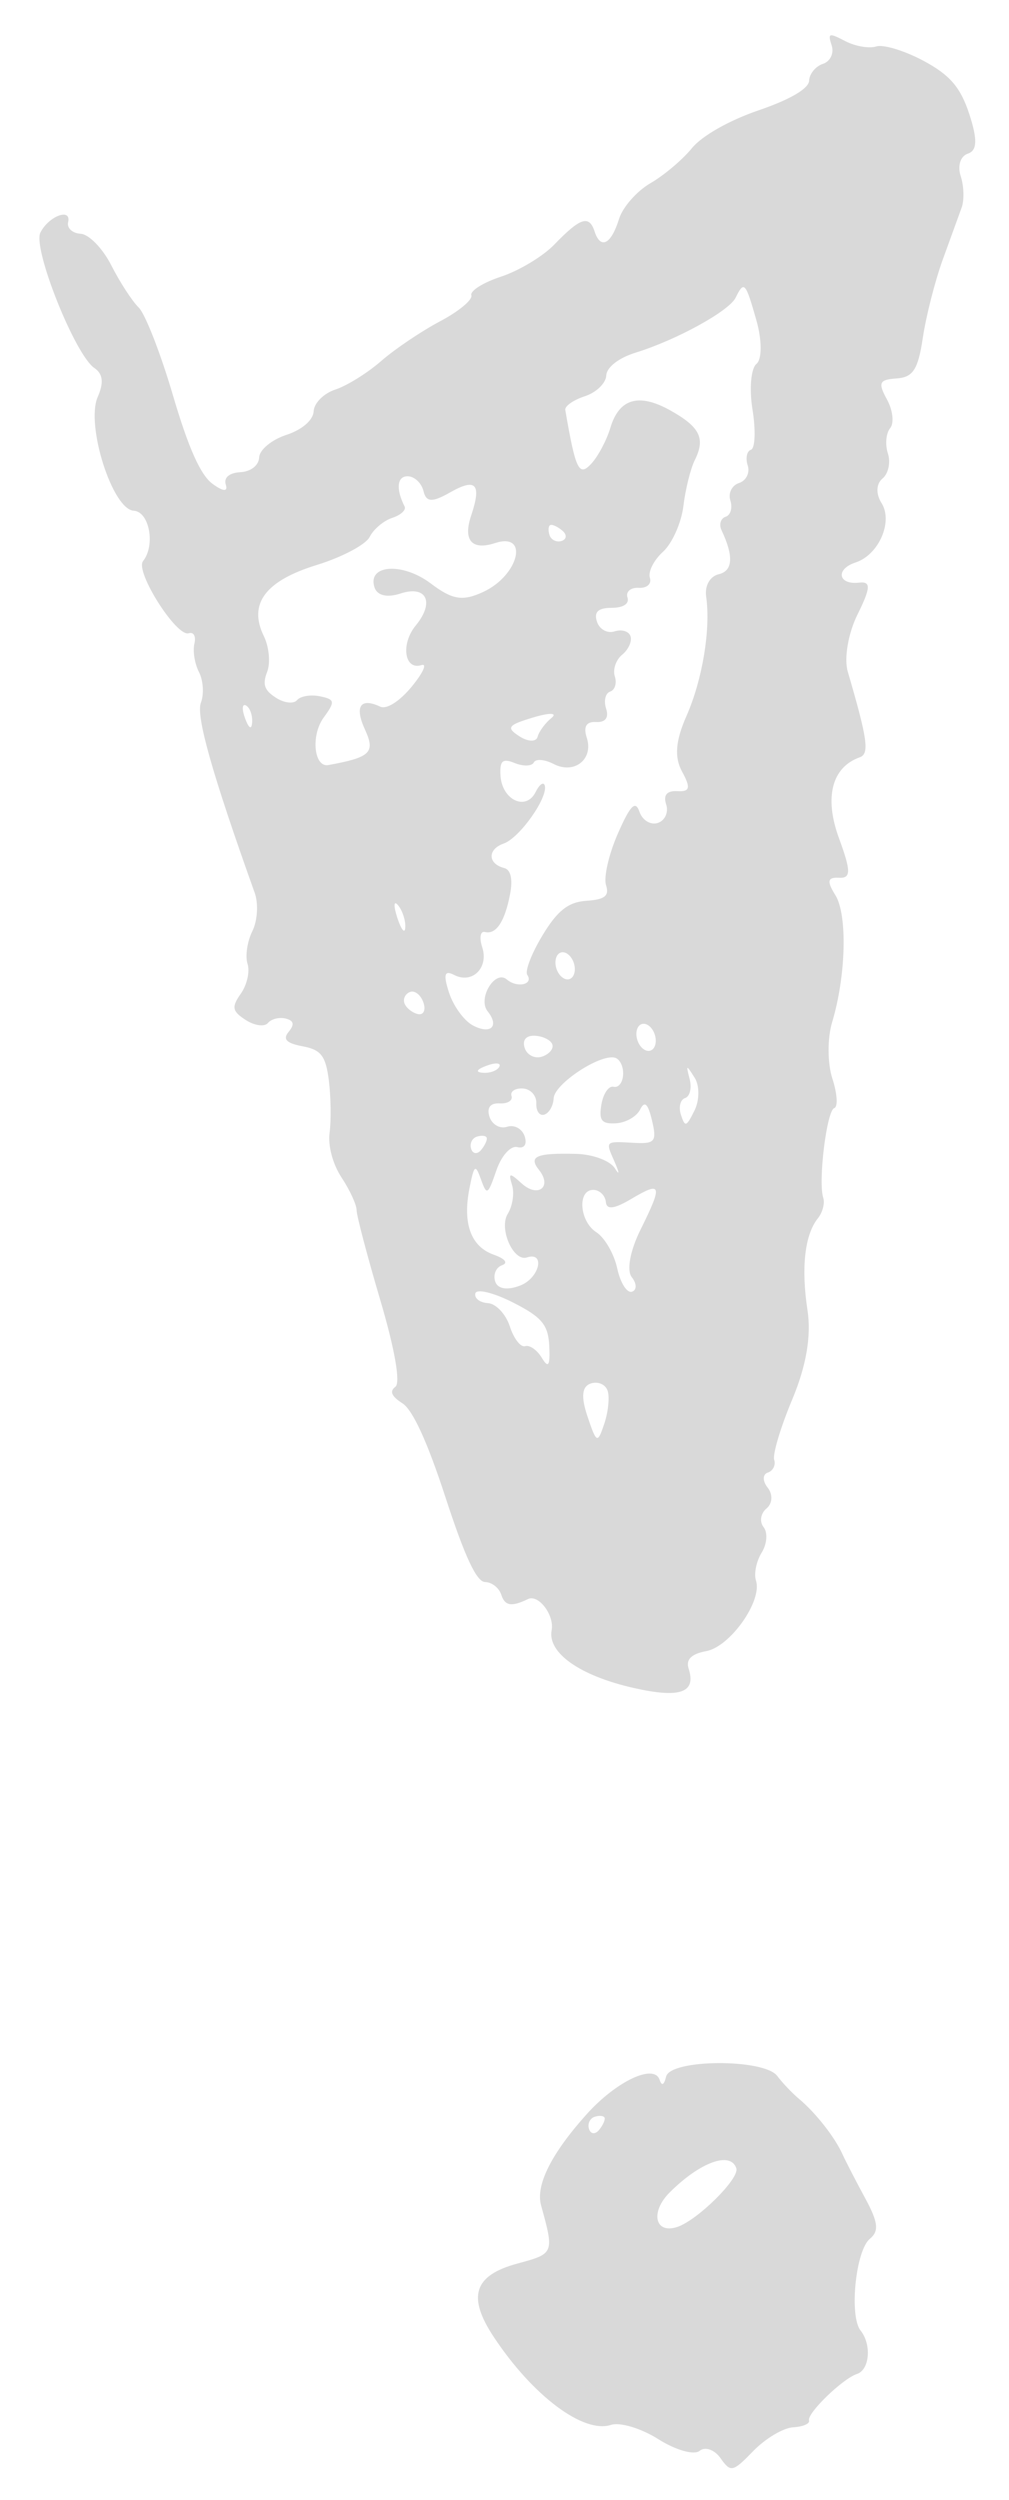<svg width="21" height="52" viewBox="0 0 21 52" fill="none" xmlns="http://www.w3.org/2000/svg">
<path fill-rule="evenodd" clip-rule="evenodd" d="M0.84 4.839C0.678 5.167 1.56 7.38 1.964 7.654C2.143 7.776 2.164 7.959 2.033 8.258C1.781 8.838 2.339 10.596 2.783 10.622C3.109 10.641 3.239 11.342 2.977 11.67C2.805 11.884 3.674 13.254 3.928 13.171C4.031 13.138 4.083 13.234 4.046 13.388C4.009 13.54 4.052 13.806 4.142 13.98C4.231 14.153 4.249 14.44 4.181 14.616C4.075 14.891 4.418 16.102 5.302 18.572C5.381 18.794 5.359 19.152 5.252 19.367C5.145 19.582 5.101 19.888 5.152 20.046C5.204 20.205 5.141 20.484 5.012 20.667C4.815 20.946 4.831 21.032 5.114 21.214C5.298 21.333 5.506 21.361 5.576 21.277C5.646 21.193 5.812 21.151 5.945 21.184C6.116 21.227 6.134 21.307 6.008 21.46C5.879 21.614 5.961 21.698 6.297 21.761C6.682 21.833 6.779 21.959 6.844 22.47C6.887 22.813 6.894 23.301 6.86 23.556C6.823 23.83 6.925 24.212 7.11 24.493C7.282 24.753 7.422 25.058 7.422 25.17C7.422 25.282 7.644 26.124 7.915 27.041C8.218 28.066 8.339 28.76 8.229 28.843C8.103 28.937 8.147 29.04 8.376 29.187C8.592 29.326 8.896 29.99 9.274 31.149C9.678 32.387 9.92 32.902 10.097 32.904C10.235 32.906 10.386 33.024 10.433 33.168C10.509 33.402 10.646 33.424 10.989 33.258C11.208 33.152 11.541 33.592 11.481 33.908C11.393 34.377 12.069 34.853 13.184 35.106C14.154 35.326 14.496 35.207 14.332 34.704C14.271 34.516 14.389 34.398 14.698 34.341C15.198 34.249 15.871 33.295 15.734 32.874C15.688 32.733 15.741 32.472 15.853 32.291C15.964 32.112 15.982 31.873 15.892 31.761C15.803 31.65 15.83 31.476 15.953 31.374C16.078 31.271 16.089 31.081 15.978 30.942C15.869 30.805 15.869 30.664 15.979 30.628C16.089 30.592 16.149 30.472 16.113 30.361C16.077 30.25 16.246 29.686 16.488 29.108C16.781 28.41 16.888 27.786 16.806 27.25C16.671 26.363 16.749 25.679 17.023 25.338C17.121 25.216 17.17 25.025 17.134 24.912C17.024 24.575 17.206 23.099 17.363 23.047C17.444 23.021 17.425 22.743 17.323 22.43C17.221 22.116 17.219 21.59 17.319 21.26C17.608 20.3 17.641 19.027 17.386 18.617C17.205 18.327 17.222 18.243 17.461 18.256C17.714 18.271 17.714 18.12 17.461 17.432C17.151 16.587 17.312 15.957 17.893 15.751C18.099 15.678 18.057 15.379 17.644 13.968C17.564 13.694 17.653 13.172 17.847 12.781C18.124 12.221 18.13 12.089 17.88 12.118C17.443 12.168 17.384 11.837 17.806 11.699C18.29 11.541 18.593 10.848 18.346 10.461C18.227 10.274 18.235 10.062 18.366 9.954C18.489 9.853 18.54 9.618 18.48 9.433C18.419 9.247 18.44 9.01 18.526 8.906C18.613 8.802 18.583 8.533 18.46 8.308C18.269 7.96 18.299 7.895 18.66 7.871C19.002 7.849 19.108 7.685 19.206 7.028C19.273 6.579 19.459 5.848 19.62 5.403C19.782 4.959 19.959 4.469 20.015 4.316C20.071 4.162 20.062 3.867 19.994 3.66C19.925 3.449 19.99 3.246 20.143 3.196C20.338 3.132 20.347 2.904 20.175 2.377C19.992 1.816 19.771 1.559 19.219 1.264C18.824 1.053 18.382 0.919 18.237 0.966C18.091 1.013 17.802 0.964 17.594 0.856C17.25 0.677 17.225 0.685 17.31 0.948C17.362 1.107 17.28 1.278 17.128 1.328C16.976 1.377 16.846 1.535 16.84 1.678C16.832 1.843 16.448 2.069 15.79 2.294C15.179 2.502 14.607 2.827 14.401 3.081C14.208 3.319 13.819 3.648 13.536 3.811C13.254 3.975 12.96 4.308 12.884 4.553C12.72 5.083 12.5 5.196 12.375 4.814C12.262 4.466 12.077 4.526 11.537 5.086C11.302 5.33 10.805 5.629 10.433 5.752C10.06 5.874 9.78 6.049 9.81 6.142C9.84 6.234 9.547 6.478 9.158 6.683C8.769 6.889 8.218 7.26 7.934 7.508C7.65 7.756 7.221 8.023 6.98 8.102C6.739 8.18 6.535 8.384 6.528 8.555C6.519 8.737 6.286 8.939 5.96 9.045C5.655 9.145 5.401 9.354 5.394 9.513C5.387 9.679 5.221 9.809 5.001 9.821C4.769 9.834 4.652 9.936 4.7 10.083C4.748 10.232 4.642 10.224 4.422 10.062C4.173 9.879 3.923 9.32 3.598 8.217C3.342 7.346 3.021 6.526 2.886 6.395C2.751 6.264 2.495 5.869 2.316 5.518C2.138 5.167 1.851 4.872 1.679 4.862C1.507 4.852 1.389 4.744 1.418 4.621C1.49 4.315 1.011 4.495 0.84 4.839ZM15.742 6.66C15.86 7.075 15.861 7.472 15.744 7.568C15.629 7.662 15.592 8.091 15.662 8.521C15.731 8.95 15.716 9.325 15.63 9.354C15.543 9.382 15.513 9.529 15.562 9.681C15.612 9.833 15.53 9.997 15.382 10.046C15.232 10.094 15.151 10.258 15.201 10.41C15.25 10.562 15.206 10.714 15.102 10.748C14.998 10.782 14.96 10.909 15.018 11.03C15.273 11.569 15.253 11.874 14.959 11.943C14.775 11.987 14.665 12.182 14.697 12.408C14.794 13.086 14.621 14.134 14.287 14.892C14.059 15.408 14.032 15.75 14.196 16.049C14.38 16.386 14.36 16.47 14.098 16.455C13.879 16.442 13.801 16.535 13.865 16.732C13.918 16.894 13.84 17.067 13.691 17.116C13.541 17.165 13.37 17.06 13.309 16.884C13.225 16.639 13.119 16.746 12.858 17.34C12.671 17.767 12.561 18.248 12.613 18.409C12.686 18.632 12.588 18.71 12.207 18.735C11.829 18.76 11.603 18.937 11.292 19.452C11.064 19.828 10.921 20.199 10.974 20.276C11.111 20.477 10.763 20.555 10.549 20.372C10.303 20.16 9.936 20.768 10.149 21.034C10.398 21.344 10.214 21.522 9.845 21.329C9.662 21.234 9.437 20.927 9.346 20.646C9.223 20.269 9.25 20.173 9.449 20.276C9.827 20.473 10.177 20.13 10.036 19.7C9.972 19.502 9.997 19.36 10.093 19.384C10.326 19.443 10.51 19.164 10.618 18.586C10.675 18.284 10.629 18.088 10.495 18.054C10.15 17.967 10.143 17.663 10.482 17.545C10.816 17.428 11.416 16.578 11.337 16.334C11.31 16.254 11.225 16.317 11.147 16.474C10.949 16.873 10.45 16.641 10.417 16.135C10.397 15.821 10.459 15.766 10.715 15.871C10.893 15.943 11.07 15.937 11.11 15.858C11.149 15.778 11.335 15.793 11.521 15.889C11.952 16.113 12.359 15.791 12.212 15.342C12.138 15.113 12.202 15.005 12.406 15.017C12.6 15.028 12.676 14.926 12.615 14.739C12.562 14.576 12.6 14.416 12.699 14.384C12.799 14.351 12.842 14.209 12.796 14.068C12.75 13.927 12.819 13.724 12.949 13.617C13.079 13.511 13.158 13.338 13.123 13.233C13.089 13.129 12.94 13.083 12.79 13.132C12.641 13.18 12.477 13.09 12.425 12.932C12.358 12.727 12.447 12.643 12.731 12.642C12.975 12.641 13.103 12.557 13.059 12.425C13.021 12.306 13.127 12.216 13.295 12.226C13.464 12.236 13.567 12.143 13.526 12.017C13.485 11.892 13.608 11.649 13.799 11.476C13.989 11.303 14.18 10.877 14.223 10.527C14.265 10.178 14.372 9.747 14.461 9.569C14.685 9.118 14.569 8.882 13.955 8.538C13.296 8.169 12.886 8.287 12.703 8.899C12.626 9.157 12.446 9.494 12.305 9.646C12.05 9.921 11.98 9.775 11.765 8.526C11.752 8.447 11.935 8.318 12.173 8.241C12.411 8.163 12.611 7.969 12.618 7.81C12.626 7.638 12.877 7.443 13.233 7.333C14.08 7.071 15.171 6.472 15.31 6.192C15.487 5.834 15.516 5.865 15.742 6.66ZM8.814 10.214C8.87 10.448 8.995 10.454 9.372 10.239C9.908 9.935 10.026 10.067 9.806 10.723C9.633 11.239 9.82 11.453 10.304 11.295C11.019 11.062 10.8 11.967 10.058 12.311C9.628 12.51 9.416 12.476 8.964 12.134C8.375 11.691 7.64 11.742 7.794 12.216C7.85 12.387 8.055 12.436 8.336 12.344C8.879 12.167 9.05 12.526 8.653 13.009C8.336 13.393 8.416 13.947 8.772 13.833C8.896 13.793 8.805 13.995 8.568 14.282C8.317 14.587 8.046 14.759 7.915 14.698C7.499 14.502 7.374 14.692 7.597 15.176C7.815 15.652 7.712 15.752 6.835 15.912C6.534 15.967 6.466 15.295 6.736 14.925C6.98 14.591 6.972 14.546 6.658 14.482C6.466 14.442 6.252 14.478 6.182 14.562C6.113 14.645 5.915 14.623 5.743 14.512C5.5 14.355 5.459 14.236 5.56 13.974C5.632 13.789 5.601 13.455 5.492 13.232C5.163 12.56 5.52 12.08 6.595 11.75C7.12 11.588 7.615 11.326 7.694 11.167C7.773 11.008 7.984 10.83 8.163 10.771C8.341 10.713 8.458 10.606 8.421 10.534C8.235 10.167 8.264 9.899 8.49 9.906C8.629 9.91 8.774 10.049 8.814 10.214ZM11.708 11.04C11.803 11.122 11.794 11.216 11.689 11.251C11.584 11.285 11.47 11.23 11.437 11.129C11.404 11.027 11.413 10.933 11.457 10.919C11.501 10.904 11.614 10.959 11.708 11.04ZM5.248 15.02C5.238 15.185 5.181 15.156 5.102 14.944C5.031 14.753 5.039 14.63 5.118 14.672C5.198 14.713 5.257 14.87 5.248 15.02ZM11.479 14.931C11.348 15.037 11.218 15.214 11.189 15.324C11.161 15.434 10.991 15.43 10.812 15.315C10.529 15.133 10.567 15.081 11.101 14.921C11.439 14.82 11.609 14.824 11.479 14.931ZM8.435 19.289C8.427 19.432 8.352 19.341 8.269 19.088C8.187 18.835 8.194 18.718 8.285 18.828C8.377 18.939 8.444 19.146 8.435 19.289ZM8.815 20.858C8.866 21.015 8.811 21.12 8.691 21.09C8.571 21.059 8.448 20.957 8.416 20.862C8.385 20.766 8.441 20.662 8.541 20.629C8.64 20.597 8.763 20.7 8.815 20.858ZM11.943 20.029C11.992 20.181 11.951 20.331 11.852 20.364C11.753 20.396 11.631 20.299 11.581 20.147C11.532 19.995 11.572 19.844 11.672 19.811C11.771 19.779 11.893 19.877 11.943 20.029ZM11.496 21.724C11.526 21.814 11.428 21.928 11.279 21.977C11.13 22.025 10.968 21.944 10.92 21.795C10.866 21.63 10.951 21.531 11.137 21.542C11.305 21.552 11.467 21.634 11.496 21.724ZM10.393 22.185C10.353 22.266 10.199 22.323 10.052 22.312C9.888 22.301 9.917 22.243 10.125 22.166C10.312 22.096 10.433 22.104 10.393 22.185ZM13.627 21.516C13.677 21.668 13.636 21.819 13.537 21.851C13.437 21.884 13.315 21.786 13.266 21.634C13.216 21.482 13.257 21.331 13.356 21.299C13.456 21.267 13.578 21.364 13.627 21.516ZM11.162 22.948C11.155 23.109 11.23 23.215 11.33 23.182C11.429 23.15 11.516 22.997 11.523 22.843C11.536 22.546 12.482 21.919 12.797 21.998C12.899 22.024 12.977 22.181 12.969 22.347C12.962 22.514 12.873 22.629 12.771 22.603C12.67 22.578 12.556 22.743 12.517 22.971C12.461 23.303 12.52 23.38 12.819 23.363C13.023 23.352 13.249 23.224 13.322 23.078C13.416 22.887 13.486 22.95 13.57 23.305C13.674 23.739 13.631 23.793 13.208 23.77C12.579 23.736 12.596 23.72 12.798 24.18C12.894 24.401 12.894 24.454 12.796 24.298C12.699 24.142 12.339 24.008 11.997 23.999C11.162 23.977 10.992 24.05 11.218 24.333C11.5 24.685 11.197 24.921 10.858 24.614C10.604 24.383 10.578 24.388 10.658 24.65C10.709 24.816 10.668 25.084 10.567 25.247C10.379 25.552 10.683 26.245 10.966 26.153C11.355 26.026 11.229 26.579 10.832 26.735C10.56 26.842 10.357 26.81 10.306 26.652C10.26 26.511 10.323 26.36 10.446 26.316C10.583 26.268 10.516 26.181 10.274 26.095C9.799 25.925 9.625 25.447 9.772 24.709C9.868 24.224 9.894 24.204 10.01 24.529C10.132 24.87 10.153 24.858 10.33 24.345C10.435 24.038 10.628 23.823 10.766 23.858C10.911 23.895 10.975 23.801 10.92 23.634C10.868 23.476 10.704 23.386 10.555 23.435C10.406 23.484 10.241 23.39 10.188 23.228C10.127 23.04 10.203 22.938 10.397 22.949C10.565 22.959 10.677 22.889 10.646 22.794C10.615 22.7 10.722 22.629 10.883 22.639C11.043 22.648 11.169 22.787 11.162 22.948ZM10.13 23.664C10.145 23.708 10.092 23.823 10.013 23.918C9.934 24.012 9.841 24.002 9.806 23.895C9.771 23.788 9.824 23.674 9.923 23.641C10.022 23.609 10.116 23.619 10.13 23.664ZM14.456 23.093C14.284 23.441 14.258 23.449 14.172 23.186C14.12 23.027 14.159 22.87 14.258 22.838C14.358 22.806 14.401 22.631 14.355 22.45C14.275 22.137 14.28 22.135 14.458 22.416C14.561 22.578 14.56 22.883 14.456 23.093ZM12.609 24.998C12.624 25.166 12.782 25.147 13.138 24.936C13.773 24.559 13.797 24.637 13.332 25.573C13.113 26.015 13.038 26.425 13.15 26.565C13.255 26.697 13.256 26.832 13.152 26.866C13.049 26.899 12.911 26.681 12.846 26.38C12.781 26.079 12.586 25.742 12.413 25.63C12.054 25.399 12.012 24.732 12.358 24.748C12.483 24.754 12.596 24.866 12.609 24.998ZM11.432 27.999C11.451 28.407 11.413 28.466 11.277 28.241C11.178 28.077 11.022 27.968 10.93 27.998C10.838 28.028 10.694 27.843 10.611 27.587C10.527 27.33 10.322 27.113 10.154 27.103C9.987 27.093 9.869 27.002 9.893 26.901C9.917 26.799 10.267 26.883 10.671 27.087C11.278 27.394 11.411 27.553 11.432 27.999ZM12.647 28.927C12.69 29.059 12.659 29.367 12.577 29.611C12.436 30.031 12.417 30.023 12.227 29.459C12.089 29.049 12.111 28.835 12.297 28.774C12.446 28.725 12.604 28.794 12.647 28.927ZM12.204 43.979C11.473 44.794 11.146 45.448 11.261 45.867C11.537 46.867 11.534 46.872 10.77 47.078C9.862 47.323 9.719 47.765 10.277 48.606C11.087 49.829 12.143 50.62 12.716 50.434C12.904 50.372 13.349 50.507 13.705 50.733C14.062 50.959 14.446 51.068 14.56 50.974C14.674 50.88 14.87 50.948 14.995 51.125C15.21 51.428 15.249 51.419 15.68 50.975C15.931 50.717 16.302 50.496 16.506 50.484C16.709 50.473 16.858 50.41 16.838 50.343C16.791 50.195 17.538 49.471 17.837 49.374C18.1 49.288 18.143 48.761 17.912 48.473C17.671 48.172 17.808 46.808 18.104 46.564C18.299 46.404 18.278 46.219 18.007 45.72C17.816 45.368 17.603 44.955 17.533 44.802C17.375 44.45 16.974 43.941 16.633 43.656C16.488 43.535 16.283 43.319 16.177 43.177C15.905 42.813 13.954 42.823 13.864 43.189C13.819 43.37 13.774 43.392 13.727 43.254C13.611 42.914 12.82 43.29 12.204 43.979ZM12.584 44.048C12.598 44.093 12.545 44.207 12.466 44.302C12.387 44.397 12.294 44.387 12.259 44.28C12.224 44.173 12.277 44.058 12.376 44.026C12.476 43.993 12.569 44.004 12.584 44.048ZM15.325 45.098C15.394 45.31 14.515 46.18 14.093 46.318C13.629 46.469 13.529 46.006 13.939 45.598C14.573 44.966 15.207 44.737 15.325 45.098Z" fill="#D9D9D9"/>
</svg>
